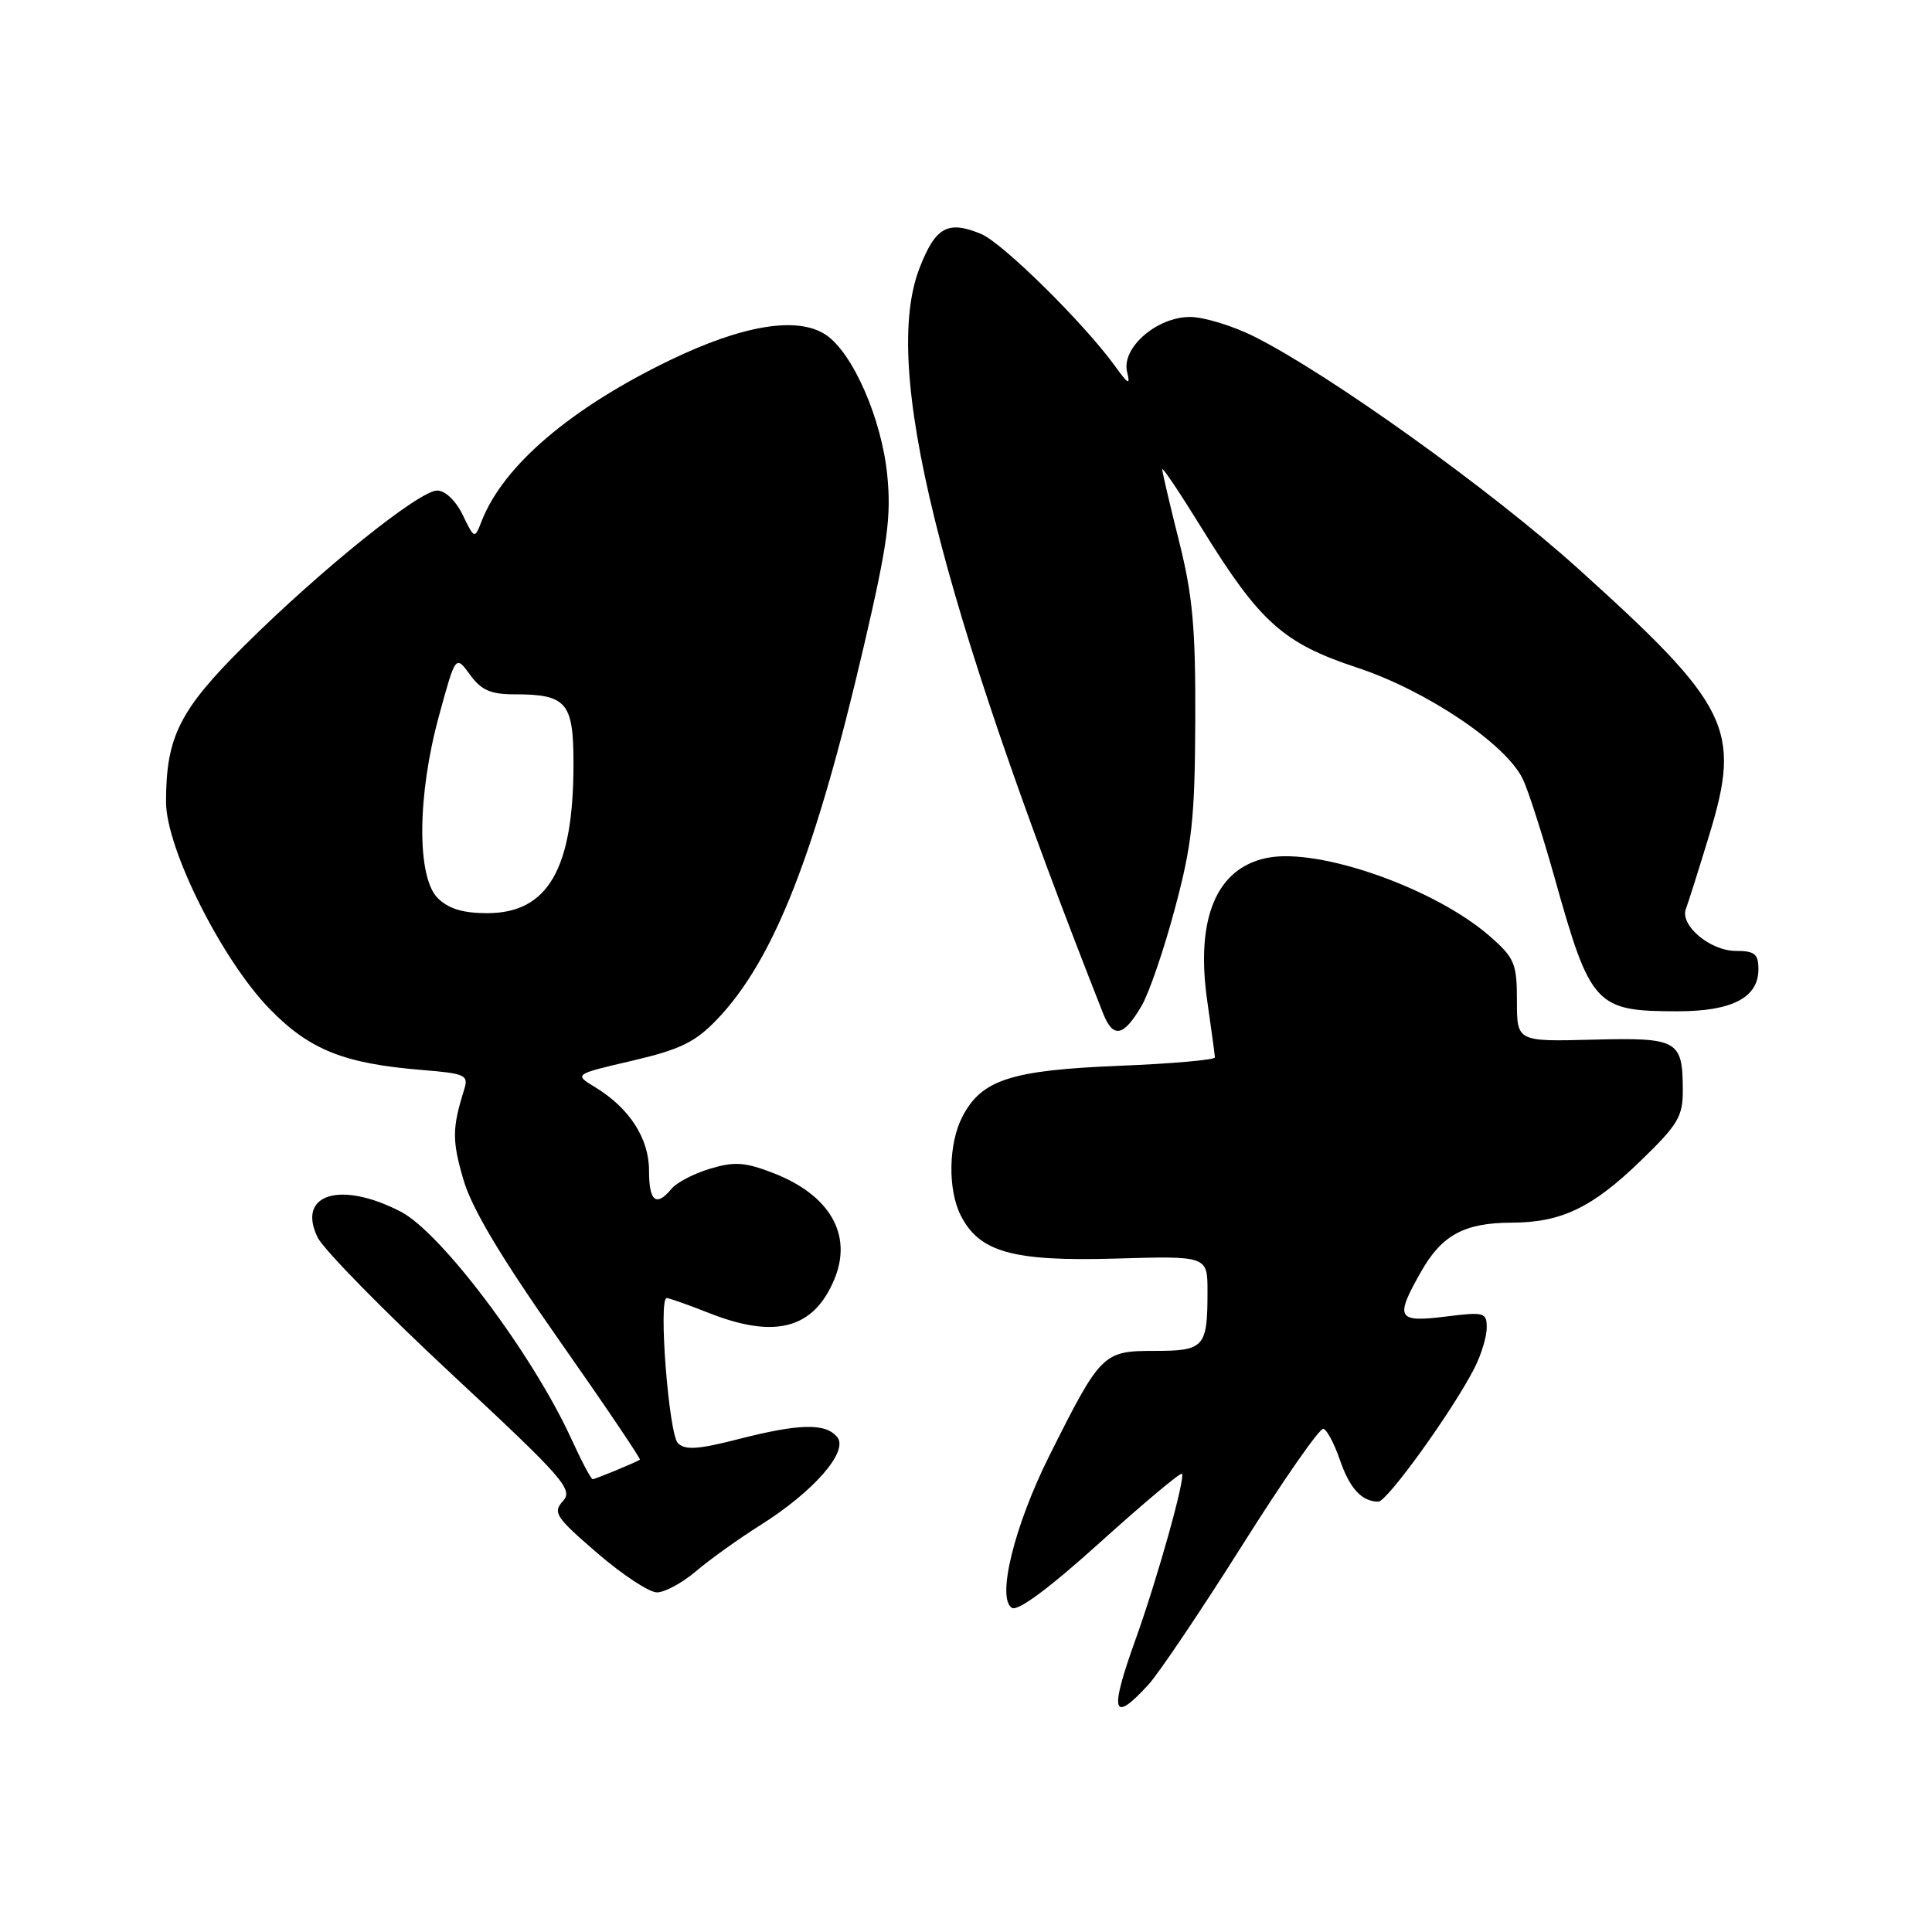 <?xml version="1.0" encoding="UTF-8" standalone="no"?>
<!DOCTYPE svg PUBLIC "-//W3C//DTD SVG 1.1//EN" "http://www.w3.org/Graphics/SVG/1.1/DTD/svg11.dtd" >
<svg xmlns="http://www.w3.org/2000/svg" xmlns:xlink="http://www.w3.org/1999/xlink" version="1.1" viewBox="0 0 256 256">
 <g >
 <path fill="currentColor"
d=" M 152.15 223.25 C 153.54 221.74 159.13 213.43 164.59 204.78 C 170.04 196.13 174.88 189.17 175.36 189.32 C 175.83 189.46 176.81 191.31 177.54 193.44 C 178.85 197.24 180.42 198.95 182.63 198.98 C 183.79 199.00 192.49 186.92 195.36 181.30 C 196.26 179.54 197.00 177.13 197.00 175.93 C 197.00 173.89 196.68 173.81 191.50 174.46 C 185.12 175.25 184.80 174.67 188.29 168.52 C 191.04 163.65 194.03 162.03 200.28 162.01 C 206.90 161.99 210.97 160.04 217.44 153.77 C 222.35 149.02 223.00 147.92 222.98 144.44 C 222.96 137.81 222.35 137.47 211.03 137.76 C 201.00 138.02 201.00 138.02 201.00 132.61 C 201.00 127.68 200.69 126.94 197.46 124.10 C 190.21 117.73 174.80 112.29 167.92 113.67 C 161.18 115.01 158.39 121.69 159.97 132.65 C 160.51 136.42 160.97 139.77 160.98 140.11 C 160.99 140.44 155.24 140.95 148.19 141.23 C 133.93 141.81 130.05 143.08 127.52 147.97 C 125.68 151.51 125.57 157.59 127.28 161.00 C 129.73 165.91 134.17 167.16 147.75 166.77 C 160.00 166.41 160.00 166.41 160.00 171.12 C 160.00 178.54 159.59 179.00 152.96 179.00 C 146.16 179.00 145.85 179.30 139.08 192.82 C 134.42 202.11 132.03 211.78 134.08 213.05 C 134.87 213.54 139.06 210.43 145.78 204.36 C 151.54 199.17 156.41 195.08 156.61 195.28 C 157.11 195.78 153.39 209.10 150.44 217.31 C 146.97 226.98 147.39 228.44 152.15 223.25 Z  M 92.22 208.20 C 94.02 206.66 97.85 203.92 100.72 202.11 C 107.83 197.64 112.49 192.30 110.93 190.41 C 109.37 188.54 105.92 188.62 97.77 190.71 C 92.50 192.06 90.77 192.17 89.83 191.23 C 88.61 190.01 87.22 172.00 88.34 172.00 C 88.66 172.00 91.21 172.90 94.00 174.00 C 102.73 177.44 107.82 176.07 110.55 169.53 C 113.03 163.59 109.95 158.29 102.32 155.38 C 98.70 153.99 97.26 153.90 94.09 154.86 C 91.97 155.49 89.68 156.68 89.00 157.50 C 86.95 159.97 86.00 159.22 86.00 155.13 C 86.00 150.84 83.41 146.83 78.86 144.06 C 76.05 142.35 76.05 142.35 83.78 140.55 C 90.15 139.06 92.11 138.10 95.00 135.09 C 102.54 127.21 108.05 113.19 114.49 85.50 C 117.61 72.10 118.11 68.44 117.57 63.00 C 116.84 55.50 112.98 46.69 109.39 44.34 C 105.65 41.88 98.42 43.07 88.81 47.71 C 75.67 54.05 66.73 61.66 63.85 68.98 C 62.88 71.46 62.88 71.46 61.31 68.23 C 60.40 66.35 58.99 65.00 57.93 65.00 C 55.55 65.00 42.58 75.43 32.43 85.50 C 23.78 94.09 22.00 97.63 22.00 106.26 C 22.00 112.44 29.44 127.28 35.80 133.76 C 41.03 139.11 45.60 140.93 55.83 141.77 C 61.71 142.25 62.11 142.44 61.50 144.39 C 59.91 149.47 59.89 151.12 61.40 156.29 C 62.50 160.10 66.34 166.54 74.04 177.51 C 80.11 186.16 84.95 193.33 84.79 193.42 C 84.03 193.87 78.86 196.00 78.53 196.00 C 78.32 196.00 77.05 193.60 75.71 190.67 C 70.56 179.42 58.48 163.34 53.10 160.55 C 45.10 156.41 39.28 158.22 42.09 163.97 C 42.87 165.56 50.84 173.69 59.81 182.04 C 74.71 195.91 75.98 197.36 74.60 198.89 C 73.21 200.42 73.62 201.03 79.13 205.78 C 82.45 208.65 86.02 211.00 87.05 211.00 C 88.08 211.00 90.41 209.74 92.22 208.20 Z  M 151.27 133.27 C 152.26 131.59 154.25 125.77 155.69 120.35 C 157.96 111.87 158.33 108.42 158.38 95.50 C 158.43 83.19 158.04 78.92 156.22 71.67 C 155.00 66.82 154.00 62.54 154.00 62.18 C 154.00 61.81 156.33 65.28 159.18 69.90 C 166.93 82.46 170.00 85.22 179.84 88.47 C 189.03 91.51 199.55 98.58 201.78 103.23 C 202.50 104.72 204.39 110.62 206.00 116.33 C 210.76 133.31 211.41 134.00 222.32 134.00 C 229.51 134.00 233.00 132.18 233.00 128.44 C 233.00 126.40 232.51 126.00 230.00 126.00 C 226.60 126.00 222.56 122.59 223.39 120.43 C 223.69 119.66 225.09 115.23 226.50 110.59 C 230.77 96.61 229.22 93.48 209.08 75.32 C 197.59 64.96 176.31 49.70 166.28 44.64 C 163.41 43.19 159.54 42.00 157.68 42.00 C 153.26 42.00 148.55 46.12 149.35 49.30 C 149.80 51.09 149.50 50.95 147.74 48.50 C 143.66 42.85 132.85 32.18 130.00 31.00 C 125.59 29.17 123.96 30.07 121.85 35.50 C 116.79 48.49 124.20 78.57 146.17 134.29 C 147.50 137.64 148.88 137.37 151.27 133.27 Z  M 58.00 119.00 C 55.20 116.20 55.28 105.35 58.19 94.77 C 60.37 86.79 60.37 86.79 62.27 89.39 C 63.76 91.45 65.01 92.00 68.15 92.00 C 75.11 92.00 76.00 93.06 75.99 101.29 C 75.98 115.16 72.59 121.00 64.55 121.00 C 61.33 121.00 59.41 120.41 58.00 119.00 Z "/>
</g>
</svg>